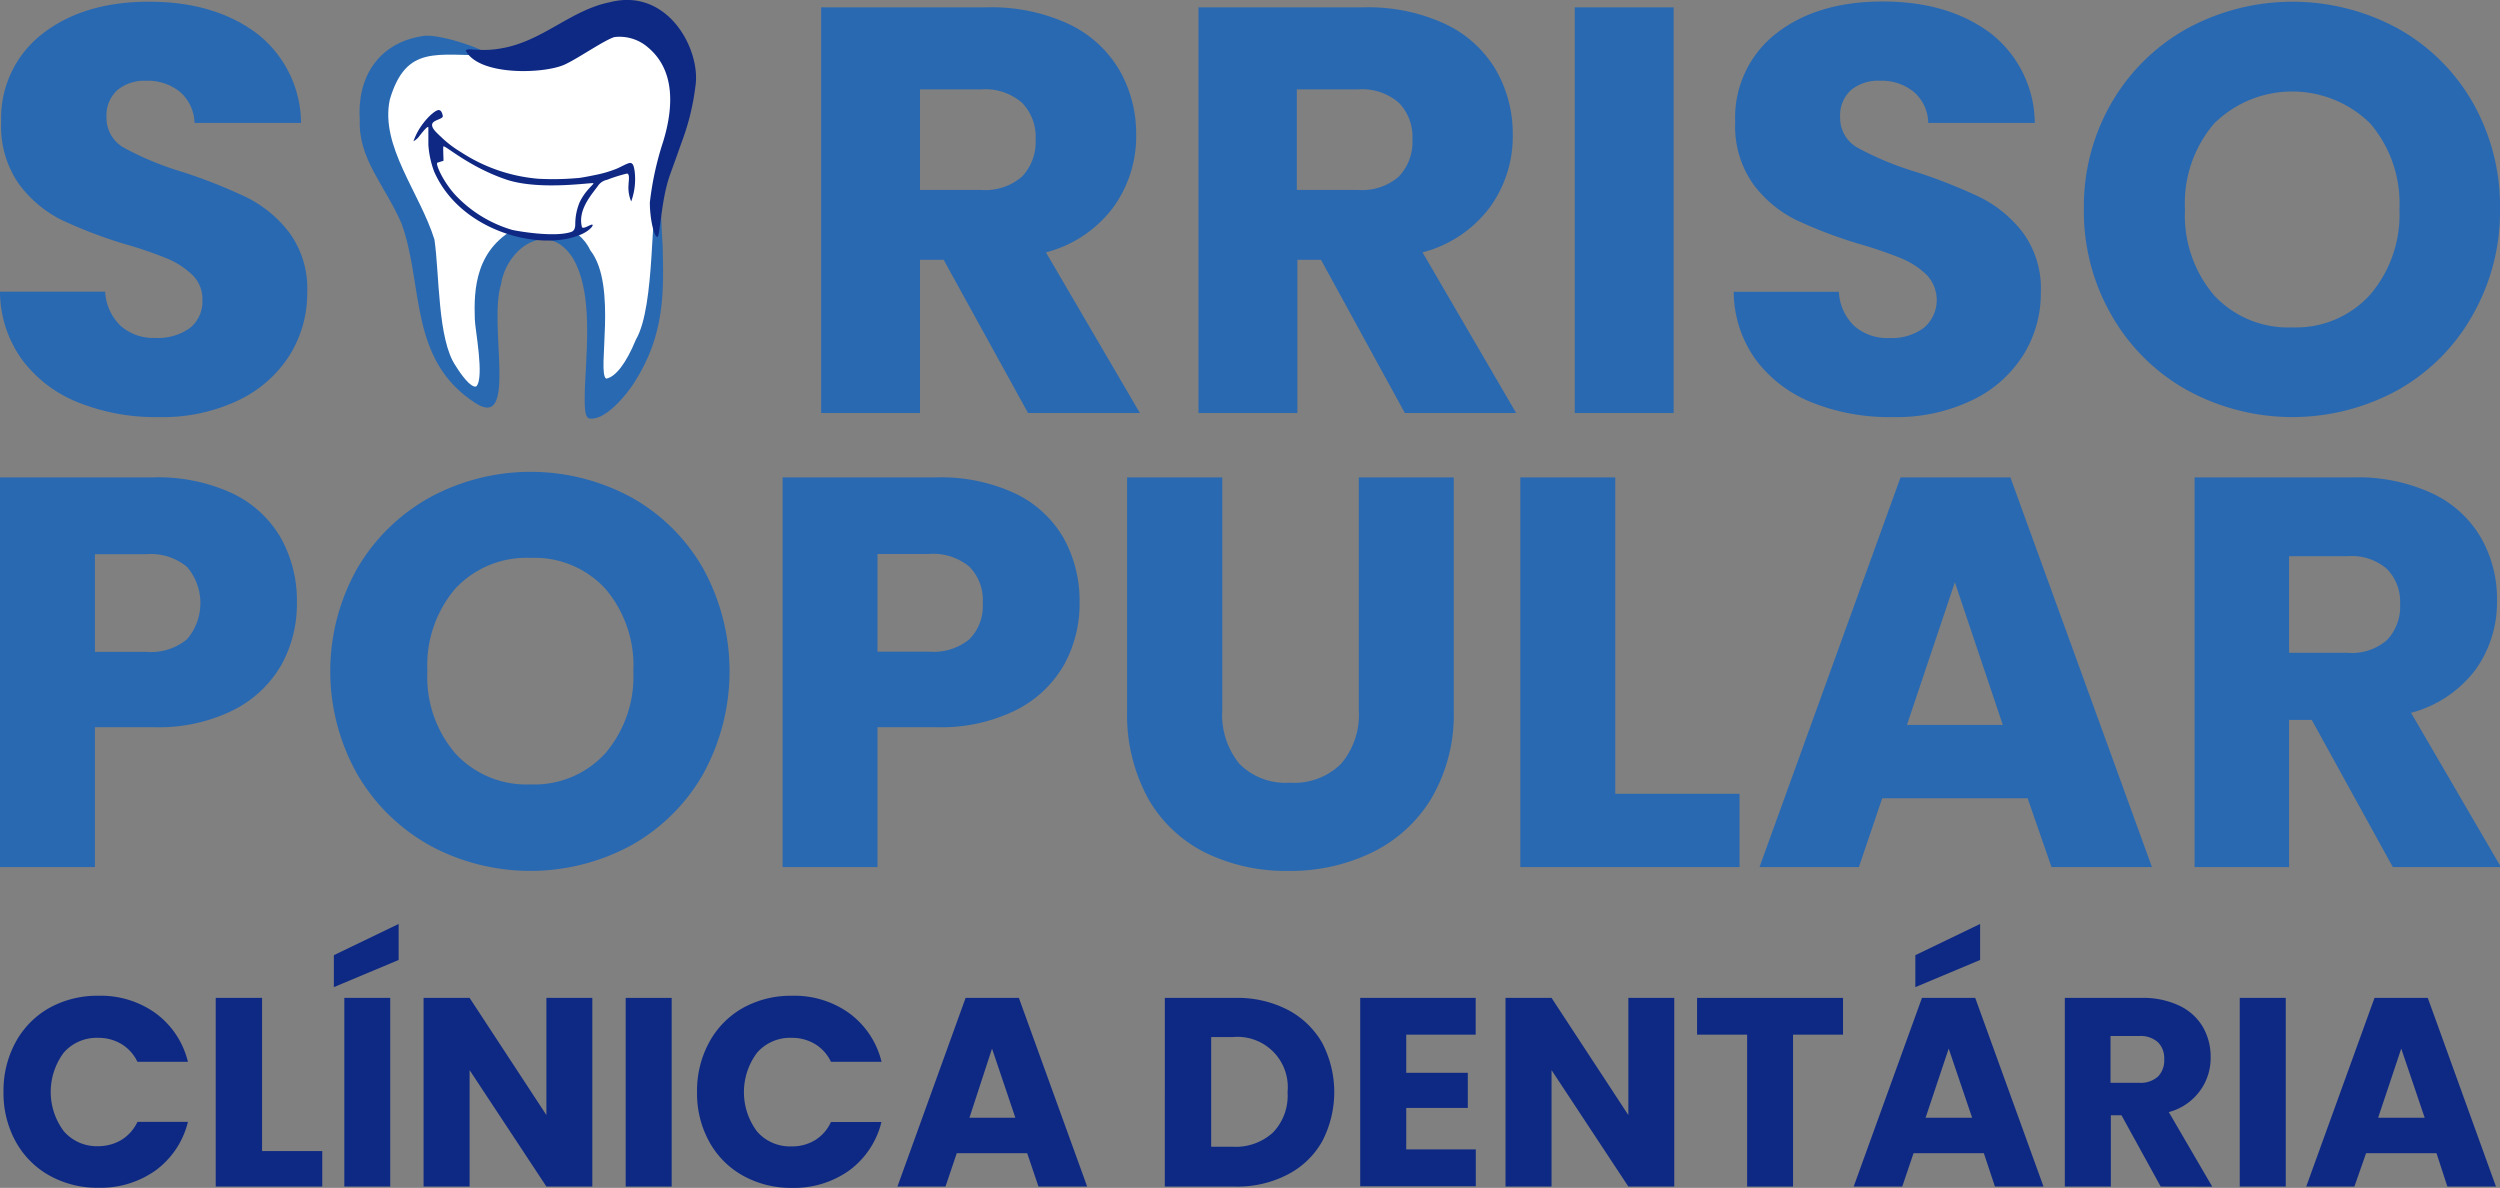 <svg xmlns="http://www.w3.org/2000/svg" viewBox="0 0 234.67 111.5"><rect x="0" y="0" width="234.67" height="111.5" fill="#808080" stroke="none"/><defs><style>.cls-1{fill:#0e2984;}.cls-2{fill:#2969b1;}.cls-3{fill:#fff;}.cls-4{fill:#0f2884;}</style></defs><g id="Layer_2" data-name="Layer 2"><g id="Logo"><g id="Clinica_Dentaria" data-name="Clinica Dentaria"><path class="cls-1" d="M1.47,97.82a8.2,8.2,0,0,1,3.16-3.21,9.27,9.27,0,0,1,4.61-1.14,8.82,8.82,0,0,1,5.4,1.66,8,8,0,0,1,3,4.54H12.9A3.93,3.93,0,0,0,11.4,98a4.22,4.22,0,0,0-2.21-.58A4.1,4.1,0,0,0,6,98.79a6.16,6.16,0,0,0,0,7.41,4.1,4.1,0,0,0,3.23,1.39A4.22,4.22,0,0,0,11.4,107a3.93,3.93,0,0,0,1.5-1.69h4.74a8,8,0,0,1-3,4.53,8.88,8.88,0,0,1-5.4,1.65,9.17,9.17,0,0,1-4.61-1.15,8.14,8.14,0,0,1-3.16-3.19A9.38,9.38,0,0,1,.33,102.5,9.48,9.48,0,0,1,1.47,97.82Z"/><path class="cls-1" d="M24.6,108.05h5.65v3.33h-10V93.67H24.6Z"/><path class="cls-1" d="M37.42,90.11l-6.08,2.55v-3l6.08-2.93Zm-.79,3.56v17.71H32.32V93.67Z"/><path class="cls-1" d="M55.6,111.38H51.29l-7.21-10.93v10.93H39.76V93.67h4.32l7.21,11v-11H55.6Z"/><path class="cls-1" d="M63.05,93.67v17.71H58.73V93.67Z"/><path class="cls-1" d="M66.58,97.82a8.13,8.13,0,0,1,3.16-3.21,9.27,9.27,0,0,1,4.61-1.14,8.82,8.82,0,0,1,5.4,1.66,8,8,0,0,1,3,4.54H78A3.89,3.89,0,0,0,76.5,98a4.16,4.16,0,0,0-2.2-.58,4.1,4.1,0,0,0-3.23,1.39,6.16,6.16,0,0,0,0,7.41,4.1,4.1,0,0,0,3.23,1.39,4.16,4.16,0,0,0,2.2-.58A3.89,3.89,0,0,0,78,105.32h4.74a8,8,0,0,1-3,4.53,8.88,8.88,0,0,1-5.4,1.65,9.17,9.17,0,0,1-4.61-1.15,8.08,8.08,0,0,1-3.16-3.19,9.38,9.38,0,0,1-1.14-4.66A9.48,9.48,0,0,1,66.58,97.82Z"/><path class="cls-1" d="M96.42,108.25H89.81l-1.06,3.13H84.24l6.4-17.71h5l6.41,17.71H97.48Zm-1.11-3.33-2.19-6.49L91,104.92Z"/><path class="cls-1" d="M120.86,94.78a8,8,0,0,1,3.25,3.11,10,10,0,0,1,0,9.25,7.85,7.85,0,0,1-3.26,3.12,10.19,10.19,0,0,1-4.88,1.12h-6.63V93.67H116A10.26,10.26,0,0,1,120.86,94.78ZM119.5,106.3a5,5,0,0,0,1.36-3.78,4.72,4.72,0,0,0-5.17-5.17h-2v10.29h2A5.18,5.18,0,0,0,119.5,106.3Z"/><path class="cls-1" d="M132,97.12v3.58h5.78V104H132v3.89h6.53v3.46H127.68V93.67h10.84v3.45Z"/><path class="cls-1" d="M157.16,111.38h-4.31l-7.21-10.93v10.93h-4.32V93.67h4.32l7.21,11v-11h4.31Z"/><path class="cls-1" d="M173,93.67v3.45h-4.69v14.26H164V97.12h-4.7V93.67Z"/><path class="cls-1" d="M186.22,108.25h-6.6l-1.06,3.13H174l6.41-17.71h5l6.41,17.71h-4.56Zm-.35-18.14-6.08,2.55v-3l6.08-2.93Zm-.75,14.81-2.2-6.49-2.17,6.49Z"/><path class="cls-1" d="M202.82,111.38l-3.68-6.69h-1v6.69h-4.32V93.67H201a7.92,7.92,0,0,1,3.57.73,5.08,5.08,0,0,1,2.21,2,5.59,5.59,0,0,1,.73,2.84,5.21,5.21,0,0,1-1,3.15,5.28,5.28,0,0,1-2.93,2l4.08,7Zm-4.71-9.74h2.67a2.45,2.45,0,0,0,1.78-.58,2.17,2.17,0,0,0,.59-1.64,2.11,2.11,0,0,0-.59-1.59,2.45,2.45,0,0,0-1.78-.58h-2.67Z"/><path class="cls-1" d="M214.56,93.67v17.71h-4.32V93.67Z"/><path class="cls-1" d="M228.71,108.25H222.1L221,111.38h-4.52l6.41-17.71h5l6.4,17.71h-4.56Zm-1.11-3.33-2.2-6.49-2.17,6.49Z"/></g><g id="Popular"><path class="cls-2" d="M26.42,62.4a10.77,10.77,0,0,1-4.48,4.24,15.77,15.77,0,0,1-7.51,1.62H8.91V81.39H0V44.81H14.43a16.51,16.51,0,0,1,7.4,1.51,10.39,10.39,0,0,1,4.53,4.17,12.1,12.1,0,0,1,1.51,6.1A11.81,11.81,0,0,1,26.42,62.4ZM17.56,60a5.22,5.22,0,0,0,0-6.78,5.3,5.3,0,0,0-3.8-1.2H8.91v9.17h4.85A5.3,5.3,0,0,0,17.56,60Z"/><path class="cls-2" d="M40.35,79.36a17.91,17.91,0,0,1-6.82-6.7,19.67,19.67,0,0,1,0-19.3,18,18,0,0,1,6.82-6.67,19.84,19.84,0,0,1,18.92,0A17.63,17.63,0,0,1,66,53.36a20,20,0,0,1,0,19.3,17.71,17.71,0,0,1-6.77,6.7,19.86,19.86,0,0,1-18.89,0Zm16.47-8.65A11.11,11.11,0,0,0,59.45,63a11.09,11.09,0,0,0-2.63-7.74,9,9,0,0,0-7-2.89,9.11,9.11,0,0,0-7.06,2.86A11.06,11.06,0,0,0,40.12,63a11,11,0,0,0,2.63,7.73,9.07,9.07,0,0,0,7.06,2.9A9,9,0,0,0,56.82,70.71Z"/><path class="cls-2" d="M99.88,62.4a10.71,10.71,0,0,1-4.48,4.24,15.76,15.76,0,0,1-7.5,1.62H82.37V81.39H73.46V44.81H87.9a16.49,16.49,0,0,1,7.39,1.51,10.42,10.42,0,0,1,4.54,4.17,12.21,12.21,0,0,1,1.51,6.1A11.82,11.82,0,0,1,99.88,62.4ZM91,60a4.45,4.45,0,0,0,1.25-3.39A4.45,4.45,0,0,0,91,53.2a5.3,5.3,0,0,0-3.8-1.2H82.37v9.17h4.85A5.3,5.3,0,0,0,91,60Z"/><path class="cls-2" d="M114.73,44.81V66.7a7.27,7.27,0,0,0,1.61,5,6.11,6.11,0,0,0,4.75,1.77,6.26,6.26,0,0,0,4.79-1.77,7.1,7.1,0,0,0,1.67-5V44.81h8.91V66.64a15.53,15.53,0,0,1-2.09,8.29,13.3,13.3,0,0,1-5.6,5.1,17.55,17.55,0,0,1-7.84,1.72,17.17,17.17,0,0,1-7.74-1.69A12.67,12.67,0,0,1,107.8,75a16.34,16.34,0,0,1-2-8.32V44.81Z"/><path class="cls-2" d="M151.62,74.51h11.67v6.88H142.71V44.81h8.91Z"/><path class="cls-2" d="M190.33,74.93H176.68l-2.19,6.46h-9.33L178.4,44.81h10.31L202,81.39h-9.43ZM188,68.05,183.5,54.66,179,68.05Z"/><path class="cls-2" d="M224.61,81.39,217,67.58h-2.13V81.39H206V44.81h14.95a16.55,16.55,0,0,1,7.37,1.51,10.33,10.33,0,0,1,4.56,4.15,11.52,11.52,0,0,1,1.51,5.86,10.89,10.89,0,0,1-2,6.51,11.14,11.14,0,0,1-6.07,4.07l8.44,14.48Zm-9.74-20.11h5.52a5,5,0,0,0,3.67-1.2,4.52,4.52,0,0,0,1.23-3.39,4.37,4.37,0,0,0-1.23-3.28,5,5,0,0,0-3.67-1.2h-5.52Z"/></g><g id="Sorriso"><path class="cls-2" d="M7.38,37.79a12.16,12.16,0,0,1-5.29-4A11,11,0,0,1,0,27.38H9.87a4.8,4.8,0,0,0,1.47,3.22,4.65,4.65,0,0,0,3.25,1.12,5.12,5.12,0,0,0,3.26-.95A3.2,3.2,0,0,0,19,28.14a3.15,3.15,0,0,0-.95-2.34,7.77,7.77,0,0,0-2.33-1.52,37.81,37.81,0,0,0-3.93-1.35,43.16,43.16,0,0,1-6-2.28,11.17,11.17,0,0,1-4-3.36A9.4,9.4,0,0,1,.11,11.48,10,10,0,0,1,4,3.16q3.86-3,10-3t10.14,3a10.75,10.75,0,0,1,4.12,8.38h-10a4,4,0,0,0-1.36-2.91,4.8,4.8,0,0,0-3.2-1.05A4,4,0,0,0,11,8.47a3.23,3.23,0,0,0-1,2.58,3.19,3.19,0,0,0,1.73,2.87,28.63,28.63,0,0,0,5.43,2.23,49.94,49.94,0,0,1,6,2.38,11.46,11.46,0,0,1,4,3.31,8.88,8.88,0,0,1,1.68,5.59,11,11,0,0,1-1.65,5.91,11.56,11.56,0,0,1-4.8,4.23,16.45,16.45,0,0,1-7.44,1.58A19.44,19.44,0,0,1,7.38,37.79Z"/><g id="Logo-2" data-name="Logo"><path class="cls-3" d="M39.57,4.41c3.06-.73,6.35,1.28,9.67,1.11,4.76-.25,5.8-4.81,9.43-4,4.42,1.58,5.22,5.29,5.14,8.37-.06,2.51-.85,3-1.55,6.2a50.4,50.4,0,0,0-.61,6.64c-.43,5.91.1,7.74-2.17,12-1,1.58-2.81,3.59-3.56,3.22-.83.18,1.71-11.12-1.15-14a4.58,4.58,0,0,0-7.07-1.1c-.74.71-1,1.62-1.44,3.46-.65,2.56-1,4-.68,5.77.24,1.29.75,2.35.39,4-.12.52-.24,1-.63,1.2-.9.38-2.72-1.36-3.7-3.18-1.78-4.39-.42-6.38-2.6-12.69-1.42-4.25-2.89-4.55-3.75-8.66C34.28,8.24,36,5.47,39.57,4.41Z"/><path class="cls-2" d="M45.9,5.18c-.59-.7-5-2.09-6.26-1.79-4.14.65-6.15,3.9-5.87,7.9-.13,3.65,2.36,6.09,3.92,9.69,2.11,5.81.61,12.81,7,16.9,3.91,2.42,1.14-7.36,2.34-11.2.52-3.35,4.36-6.18,6.76-2.43,1.66,2.86,1.39,7.23,1.13,11.7-.1,2.52,0,3.1.32,3.31,1.5.38,3.64-2.29,4.29-3.34,2.92-4.52,2.77-8.59,2.67-12.92-.09-.83-.26-6.39-.32-6.25-.9,2.52-.31,11.9-2.19,15.13-.91,2.22-1.92,3.52-2.79,3.66C56,35,58,26.8,55.42,23.51c-1.08-2.34-4.12-3.21-6.52-2.32-4.35,2-4.42,6.08-4.33,8.77,0,.84.93,5.5.14,6.31-.49.19-1.45-1.13-1.93-1.92-1.71-2.47-1.52-8.59-2-11.87-1.39-4.43-5.11-8.77-4.19-13.13C38.13,4.13,41.06,5.26,45.9,5.18Z"/><path class="cls-1" d="M57.24.21C53.59.94,50.93,3.87,47.1,4.53c-2.06.39-3.27-.11-3.38.23C45,7.19,51.32,6.94,53.13,6c1.22-.58,3.58-2.22,4.54-2.52a4.07,4.07,0,0,1,3.19,1c2.56,2.17,2.34,5.69,1.4,8.78A28.88,28.88,0,0,0,61,19c0,1.63.42,3.26.7,3.24s.33-3.42,1.19-5.83c.94-2.59.54-1.51,1.17-3.26a22.51,22.51,0,0,0,1.21-5C65.84,4.71,62.71-1.2,57.24.21Z"/><path class="cls-4" d="M38.81,13.26a6,6,0,0,1,.88-1.64c.54-.73,1.24-1.32,1.51-1.29s.33.42.36.52c.11.36-1,.38-1,.87,0,.31.25.59.85,1.14a10,10,0,0,0,1.86,1.42,15.62,15.62,0,0,0,7.27,2.5,25.89,25.89,0,0,0,3.6-.06c.25,0,1-.14,1.81-.31a11,11,0,0,0,1.95-.58c.44-.19,1.09-.58,1.3-.53s.3.23.38.83a6.18,6.18,0,0,1-.33,2.78A3.28,3.28,0,0,1,59,17.34c0-.31.15-1-.14-1.05a14.19,14.19,0,0,0-1.88.59,1.33,1.33,0,0,0-.84.55c-.5.72-1.93,2.21-1.52,3.86.08.32.9-.32,1-.19s-.48.72-1.32,1c-3.69,1.46-11.08-.36-13.55-6a8.81,8.81,0,0,1-.54-2.51c0-.71,0-1.27,0-1.61s-.89.86-.92.89A1.59,1.59,0,0,1,38.81,13.26Z"/><path class="cls-3" d="M41.06,15.27l.48-.15c.05,0,.09,0,.09-.1,0-.33-.06-1.27,0-1.28.2-.08,2.51,2,6,3.15,3.14,1,8,.21,8.07.31s-.75.64-1.3,1.81A5.34,5.34,0,0,0,54,21c0,.35-.06.66-.38.77-1.61.55-5.23-.11-5.54-.19a11.93,11.93,0,0,1-5.38-3.32C41.5,16.91,40.85,15.32,41.06,15.27Z"/></g><path class="cls-2" d="M96.5,38.77,88.58,24.39H86.36V38.77H77.08V.69H92.65a17.16,17.16,0,0,1,7.68,1.57,10.9,10.9,0,0,1,4.74,4.31,12,12,0,0,1,1.58,6.11,11.33,11.33,0,0,1-2.15,6.78,11.47,11.47,0,0,1-6.32,4.23L107,38.77ZM86.36,17.83h5.75a5.26,5.26,0,0,0,3.82-1.25,4.71,4.71,0,0,0,1.28-3.52,4.56,4.56,0,0,0-1.28-3.42,5.26,5.26,0,0,0-3.82-1.25H86.36Z"/><path class="cls-2" d="M131.87,38.77,124,24.39h-2.22V38.77h-9.28V.69H128a17.16,17.16,0,0,1,7.68,1.57,10.9,10.9,0,0,1,4.74,4.31A12,12,0,0,1,142,12.68a11.33,11.33,0,0,1-2.15,6.78,11.5,11.5,0,0,1-6.32,4.23l8.79,15.08ZM121.73,17.83h5.75a5.26,5.26,0,0,0,3.82-1.25,4.71,4.71,0,0,0,1.28-3.52,4.56,4.56,0,0,0-1.28-3.42,5.26,5.26,0,0,0-3.82-1.25h-5.75Z"/><path class="cls-2" d="M157.1.69V38.77h-9.28V.69Z"/><path class="cls-2" d="M170.11,37.79a12.19,12.19,0,0,1-5.28-4,11,11,0,0,1-2.09-6.4h9.87a4.75,4.75,0,0,0,1.46,3.22,4.7,4.7,0,0,0,3.26,1.12,5.09,5.09,0,0,0,3.25-.95,3.42,3.42,0,0,0,.25-5,7.77,7.77,0,0,0-2.33-1.52,39,39,0,0,0-3.94-1.35,43,43,0,0,1-6-2.28,11.17,11.17,0,0,1-4-3.36,9.4,9.4,0,0,1-1.68-5.81,10,10,0,0,1,3.85-8.32q3.84-3,10-3t10.15,3A10.78,10.78,0,0,1,191,11.54H181a3.94,3.94,0,0,0-1.35-2.91,4.8,4.8,0,0,0-3.2-1.05,4,4,0,0,0-2.72.89,3.26,3.26,0,0,0-1,2.58,3.18,3.18,0,0,0,1.74,2.87,28.48,28.48,0,0,0,5.42,2.23,50.18,50.18,0,0,1,6,2.38,11.55,11.55,0,0,1,4,3.31,8.88,8.88,0,0,1,1.68,5.59,10.89,10.89,0,0,1-1.66,5.91,11.44,11.44,0,0,1-4.8,4.23,16.41,16.41,0,0,1-7.43,1.58A19.53,19.53,0,0,1,170.11,37.79Z"/><path class="cls-2" d="M205.35,36.65a18.52,18.52,0,0,1-7.11-7,19.51,19.51,0,0,1-2.63-10.06,19.39,19.39,0,0,1,2.63-10,18.65,18.65,0,0,1,7.11-6.94,20.71,20.71,0,0,1,19.69,0,18.36,18.36,0,0,1,7.05,6.94,19.65,19.65,0,0,1,2.58,10,19.6,19.6,0,0,1-2.61,10.06,18.36,18.36,0,0,1-7.05,7,20.58,20.58,0,0,1-19.66,0Zm17.14-9a11.57,11.57,0,0,0,2.74-8,11.56,11.56,0,0,0-2.74-8.06,10.44,10.44,0,0,0-14.65,0,11.51,11.51,0,0,0-2.74,8.08,11.56,11.56,0,0,0,2.74,8.06,9.48,9.48,0,0,0,7.35,3A9.37,9.37,0,0,0,222.49,27.65Z"/></g></g></g></svg>